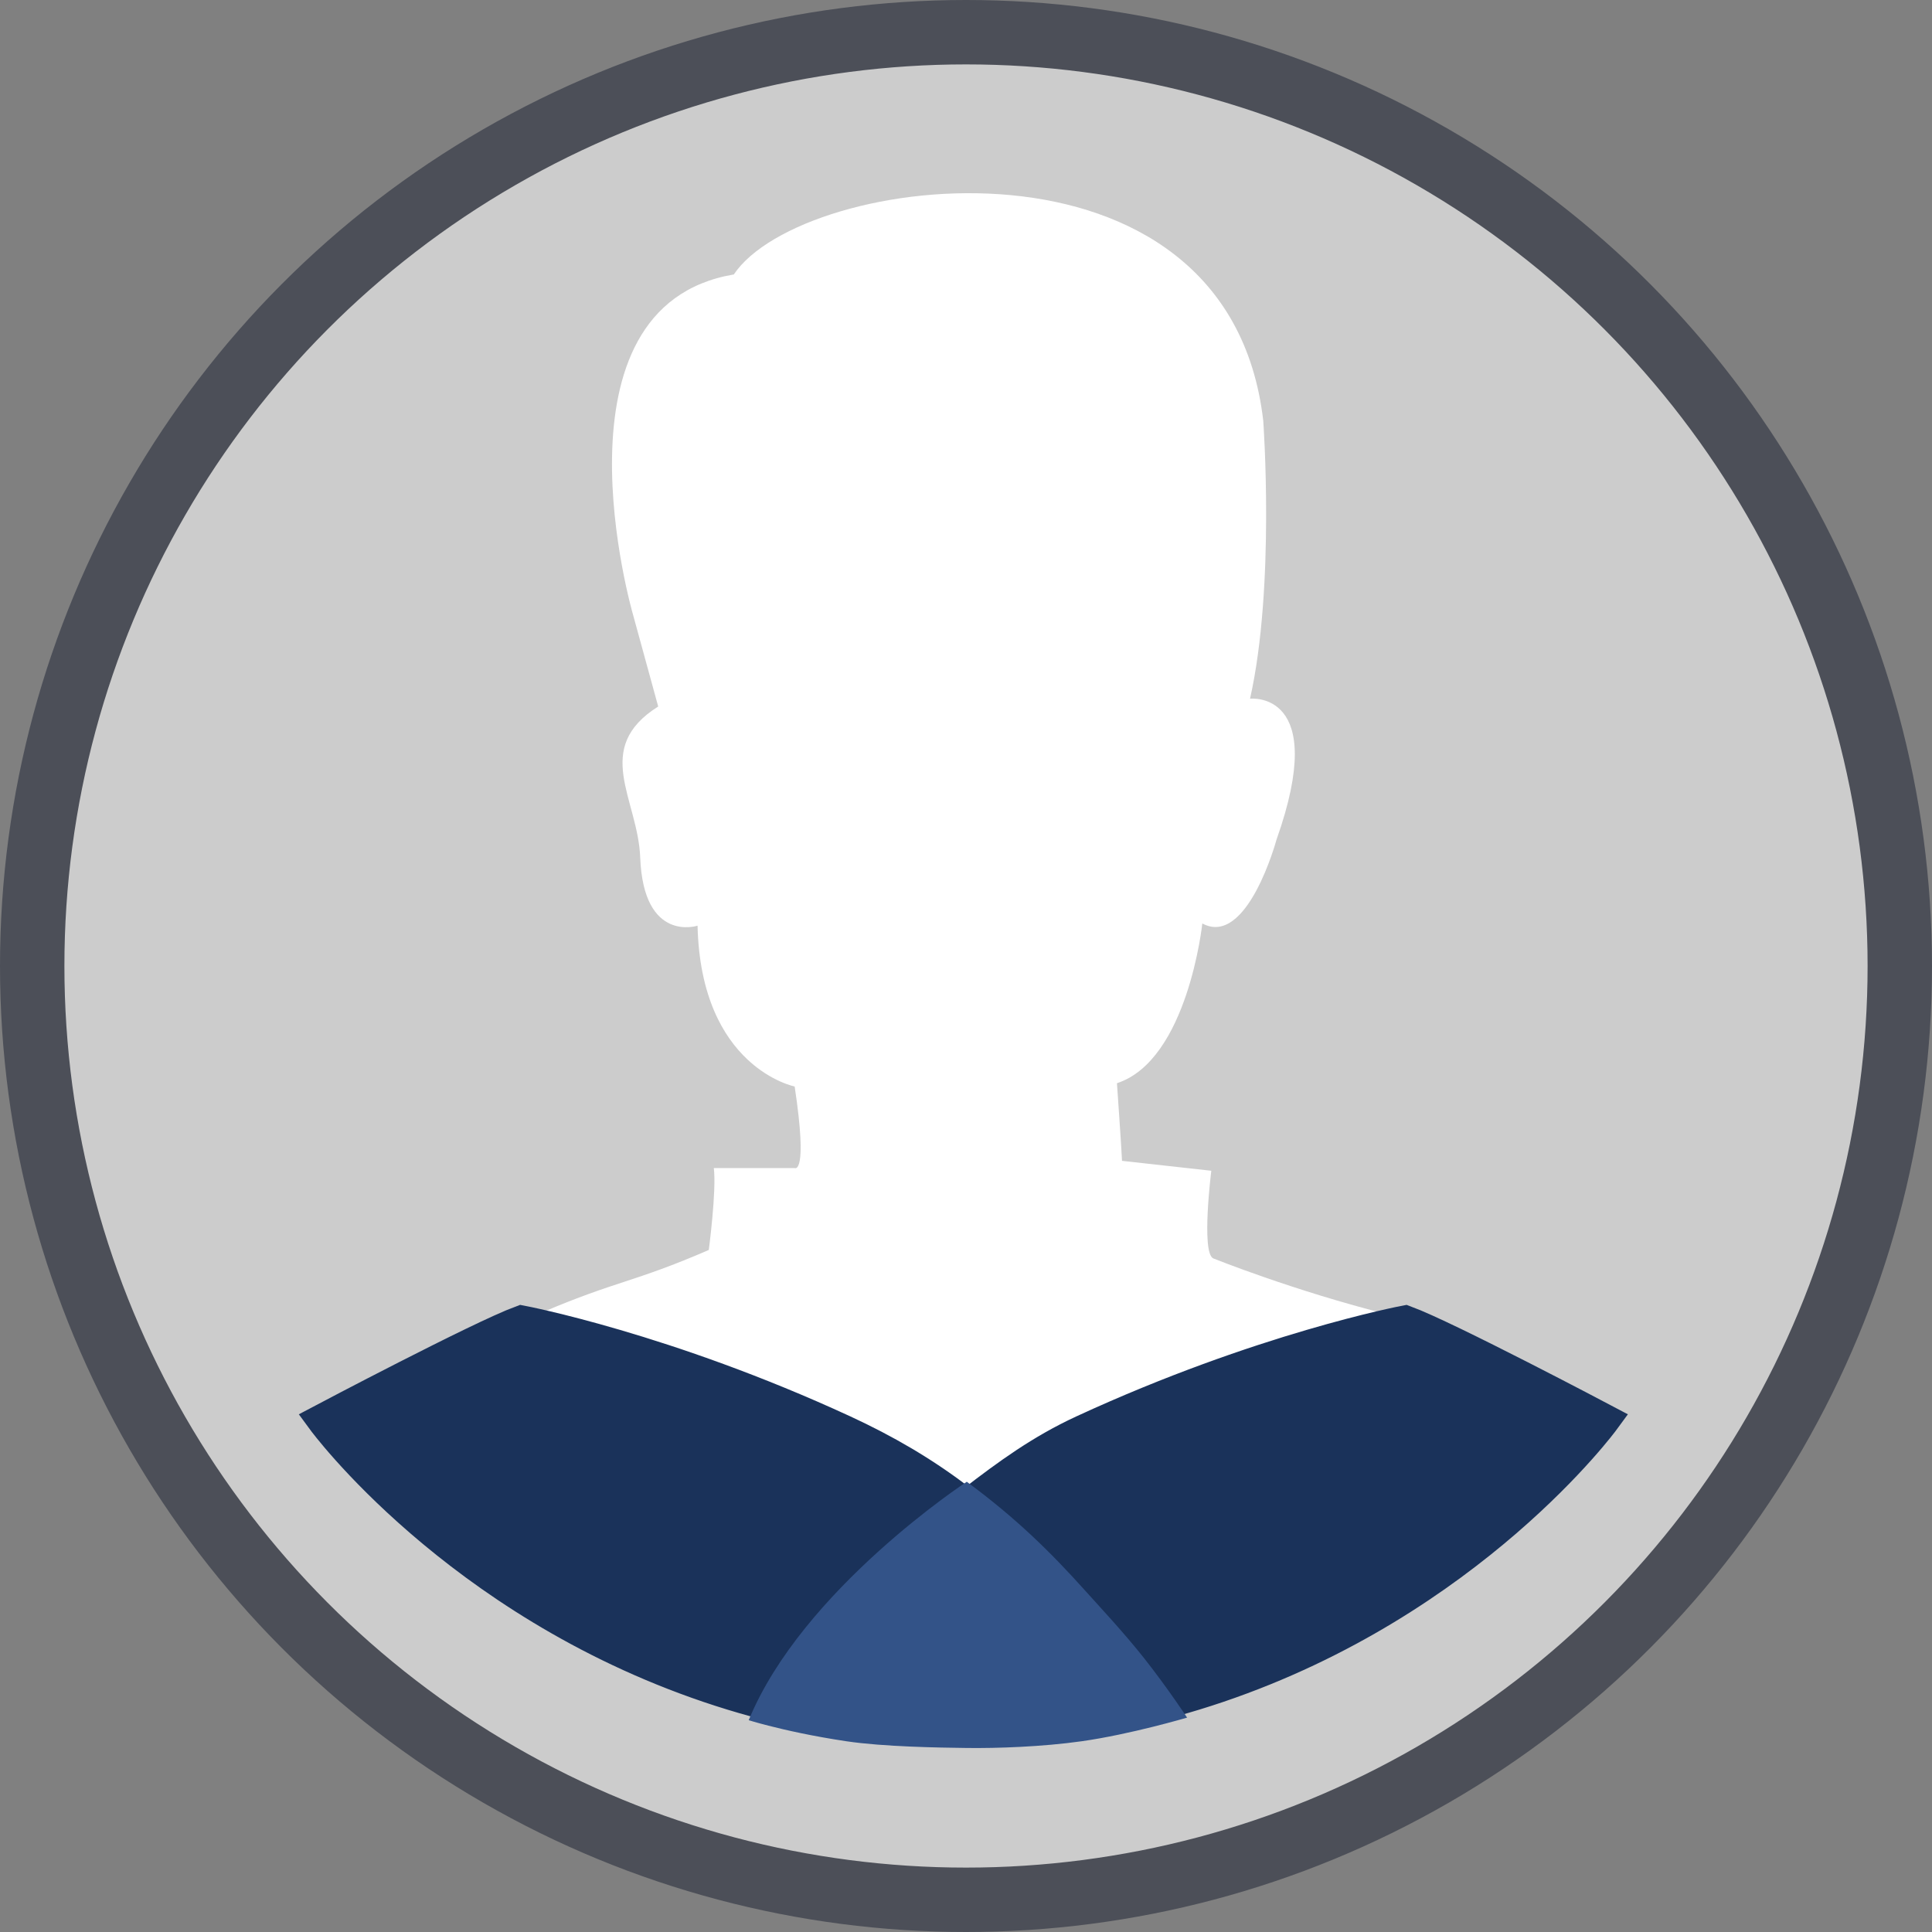 <?xml version="1.0" encoding="UTF-8" standalone="no"?>
<svg width="60px" height="60px" viewBox="0 0 60 60" version="1.1" xmlns="http://www.w3.org/2000/svg" xmlns:xlink="http://www.w3.org/1999/xlink">
    <rect x="0" y="0" width="60" height="60" fill="#808080" stroke="none"/>
    <!-- Generator: Sketch 3.8.3 (29802) - http://www.bohemiancoding.com/sketch -->
    <title>Group 44</title>
    <desc>Created with Sketch.</desc>
    <defs></defs>
    <g id="Page-1" stroke="none" stroke-width="1" fill="none" fill-rule="evenodd">
        <g id="A4-Copy" transform="translate(-239, -236)">
            <g id="Group-44" transform="translate(240, 237)">
                <circle id="Oval-59" stroke="#4C4F58" stroke-width="2" fill="#CCCCCC" cx="29" cy="29" r="29"></circle>
                <g id="Group-43" transform="translate(9, 5)">
                    <g id="noun_11315_cc" fill="#FFFFFF">
                        <path d="M27.671,33.077 C27.303,32.872 27.618,30.359 27.618,30.359 L24.845,30.051 C24.845,29.899 24.688,27.64 24.688,27.64 C26.889,26.922 27.339,22.679 27.339,22.679 C28.736,23.432 29.642,20.079 29.642,20.079 C31.296,15.418 28.821,15.699 28.821,15.699 C29.607,12.211 29.231,7.062 29.231,7.062 C28.132,-2.38 14.914,-0.654 12.79,2.523 C6.886,3.52 9.654,13.07 9.654,13.07 L10.441,15.941 C8.38,17.239 9.812,18.814 9.882,20.627 C9.984,23.302 11.663,22.748 11.663,22.748 C11.767,27.162 14.679,27.742 14.679,27.742 C15.098,30.513 14.679,30.275 14.679,30.275 L12.168,30.275 C12.256,30.977 12.012,32.819 12.012,32.819 C9.668,33.834 9.168,33.765 6.844,34.755 C2.352,36.672 0.502,37.762 0.502,37.762 C0.325,37.838 0.161,37.921 3.55271368e-15,38.008 C4.052,43.023 10.039,46.462 16.86,47.243 L22.788,47.243 C29.681,46.454 35.722,42.949 39.776,37.848 C38.403,36.681 36.205,35.602 33.116,34.825 C30.155,34.08 27.671,33.077 27.671,33.077 L27.671,33.077 Z" id="Shape"></path>
                    </g>
                    <path d="M12.01,46.382 C4.144,43.717 0.026,38.094 0.026,38.094 C0.026,38.094 4.906,35.515 6.195,35.041 C6.195,35.041 10.665,35.886 16.198,38.441 C17.486,39.036 18.674,39.727 19.762,40.559 C23.347,43.3 25.693,46.789 25.693,46.789 C25.693,46.789 19.876,49.047 12.01,46.382 Z" id="Path-1120" stroke="#1A325A" fill="#1A325A"></path>
                    <path d="M26.128,46.382 C18.261,43.717 14.144,38.094 14.144,38.094 C14.144,38.094 19.024,35.515 20.313,35.041 C20.313,35.041 24.783,35.886 30.316,38.441 C31.622,39.044 32.647,39.794 33.746,40.639 C37.305,43.375 39.811,46.789 39.811,46.789 C39.811,46.789 33.994,49.047 26.128,46.382 Z" id="Path-1120-Copy" stroke="#1A325A" fill="#1A325A" transform="translate(26.977, 41.362) scale(-1, 1) translate(-26.977, -41.362) "></path>
                    <path d="M25.534,45.5 C24.911,44.712 24.18,43.932 23.702,43.4 C22.629,42.204 21.561,41.152 20.024,40.017 C20.024,40.017 14.922,43.356 13.252,47.422 C13.252,47.422 13.471,47.492 13.863,47.592 C14.392,47.728 15.238,47.92 16.29,48.077 C17.451,48.249 19.164,48.274 20.024,48.285 C20.961,48.297 22.365,48.249 23.586,48.077 C25.111,47.862 26.866,47.342 26.866,47.342 C26.866,47.342 26.27,46.433 25.534,45.5 Z" id="Path-1122" fill="#335388"></path>
                </g>
            </g>
        </g>
    </g>
</svg>